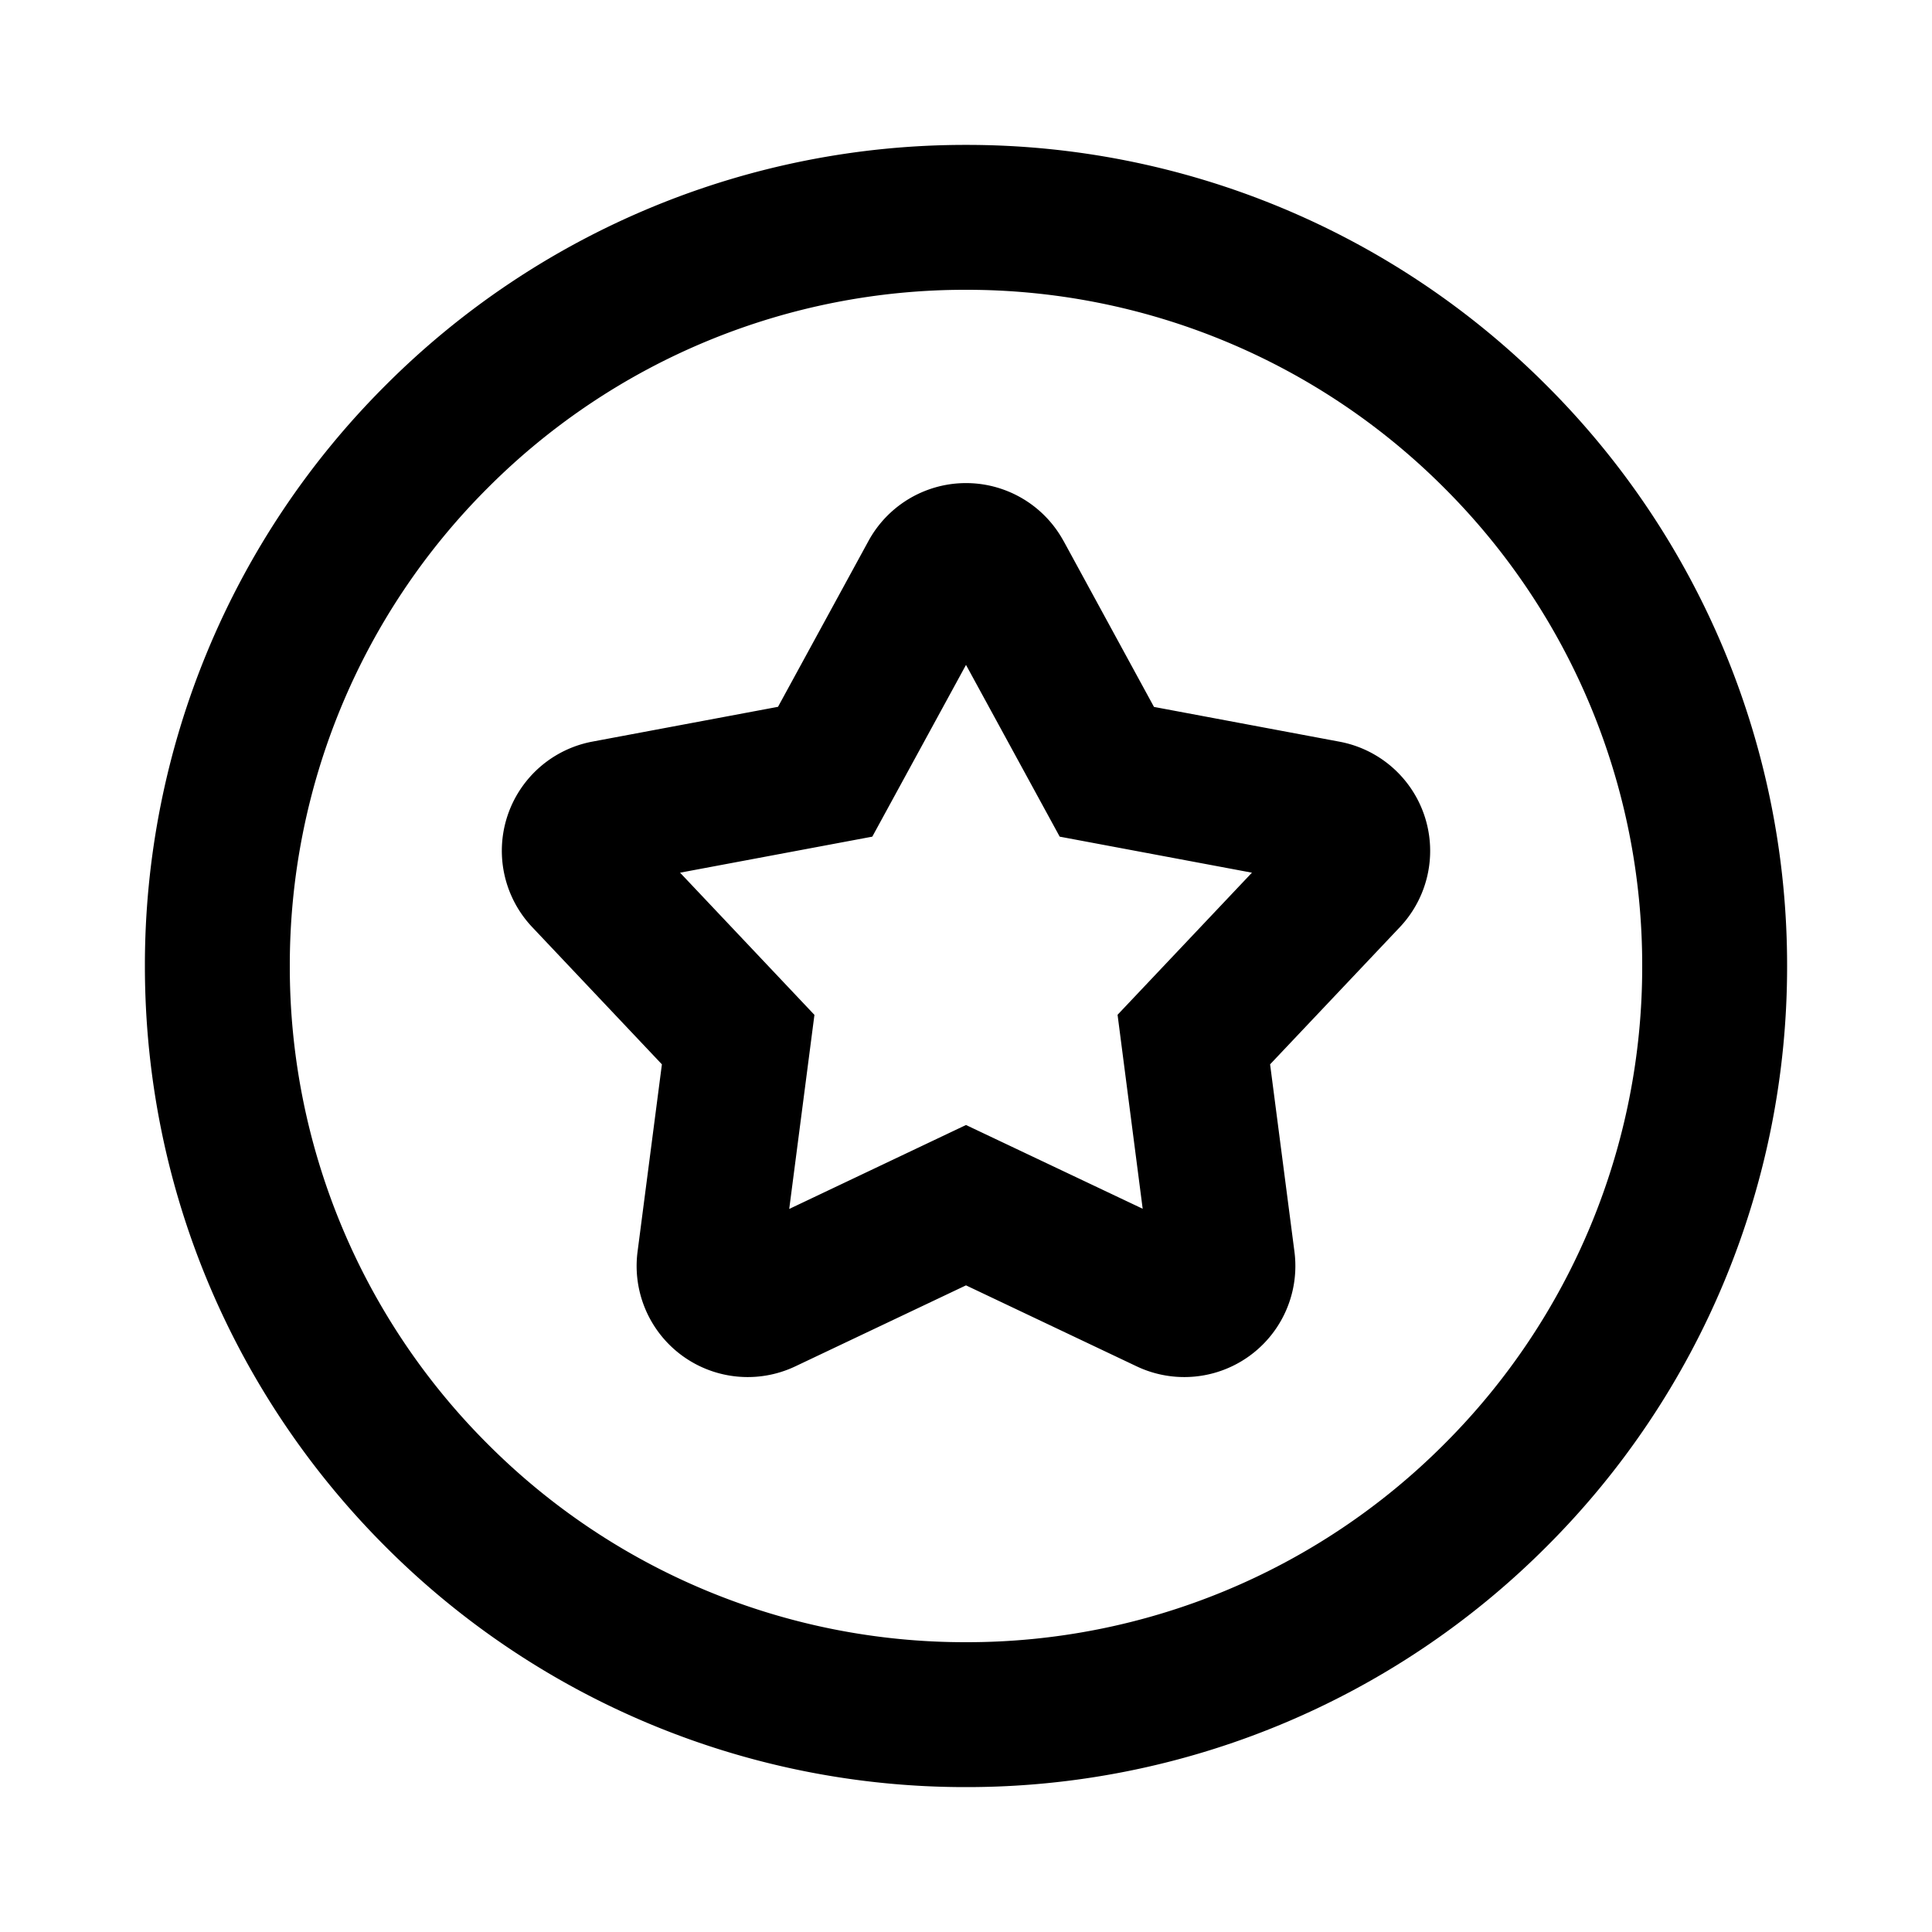 <svg xmlns="http://www.w3.org/2000/svg" width="20" height="20" fill="currentColor" viewBox="0 0 20 20"><path fill-rule="evenodd" d="M10 1.5a8.476 8.476 0 0 0-6.01 2.49A8.476 8.476 0 0 0 1.5 10c0 2.347.952 4.473 2.49 6.01A8.476 8.476 0 0 0 10 18.5a8.476 8.476 0 0 0 6.01-2.49A8.476 8.476 0 0 0 18.5 10a8.476 8.476 0 0 0-2.49-6.01A8.476 8.476 0 0 0 10 1.5ZM5.05 5.05A6.976 6.976 0 0 1 10 3a6.98 6.98 0 0 1 4.95 2.05A6.976 6.976 0 0 1 17 10a6.975 6.975 0 0 1-2.05 4.95A6.975 6.975 0 0 1 10 17a6.976 6.976 0 0 1-4.95-2.05A6.976 6.976 0 0 1 3 10a6.98 6.98 0 0 1 2.05-4.95Zm5.96.551a1.15 1.15 0 0 0-2.02 0l-.936 1.716-1.921.36a1.15 1.15 0 0 0-.624 1.92l1.343 1.421-.252 1.939a1.15 1.15 0 0 0 1.634 1.187L10 13.306l1.766.838a1.15 1.15 0 0 0 1.634-1.187l-.252-1.939 1.343-1.42a1.15 1.15 0 0 0-.624-1.92l-1.921-.36L11.01 5.6Zm-1.98 3.06L10 6.883l.97 1.778 1.99.373-1.391 1.471.26 2.008L10 11.646l-1.83.869.261-2.009L7.04 9.034l1.99-.373Z" clip-rule="evenodd"/></svg>
